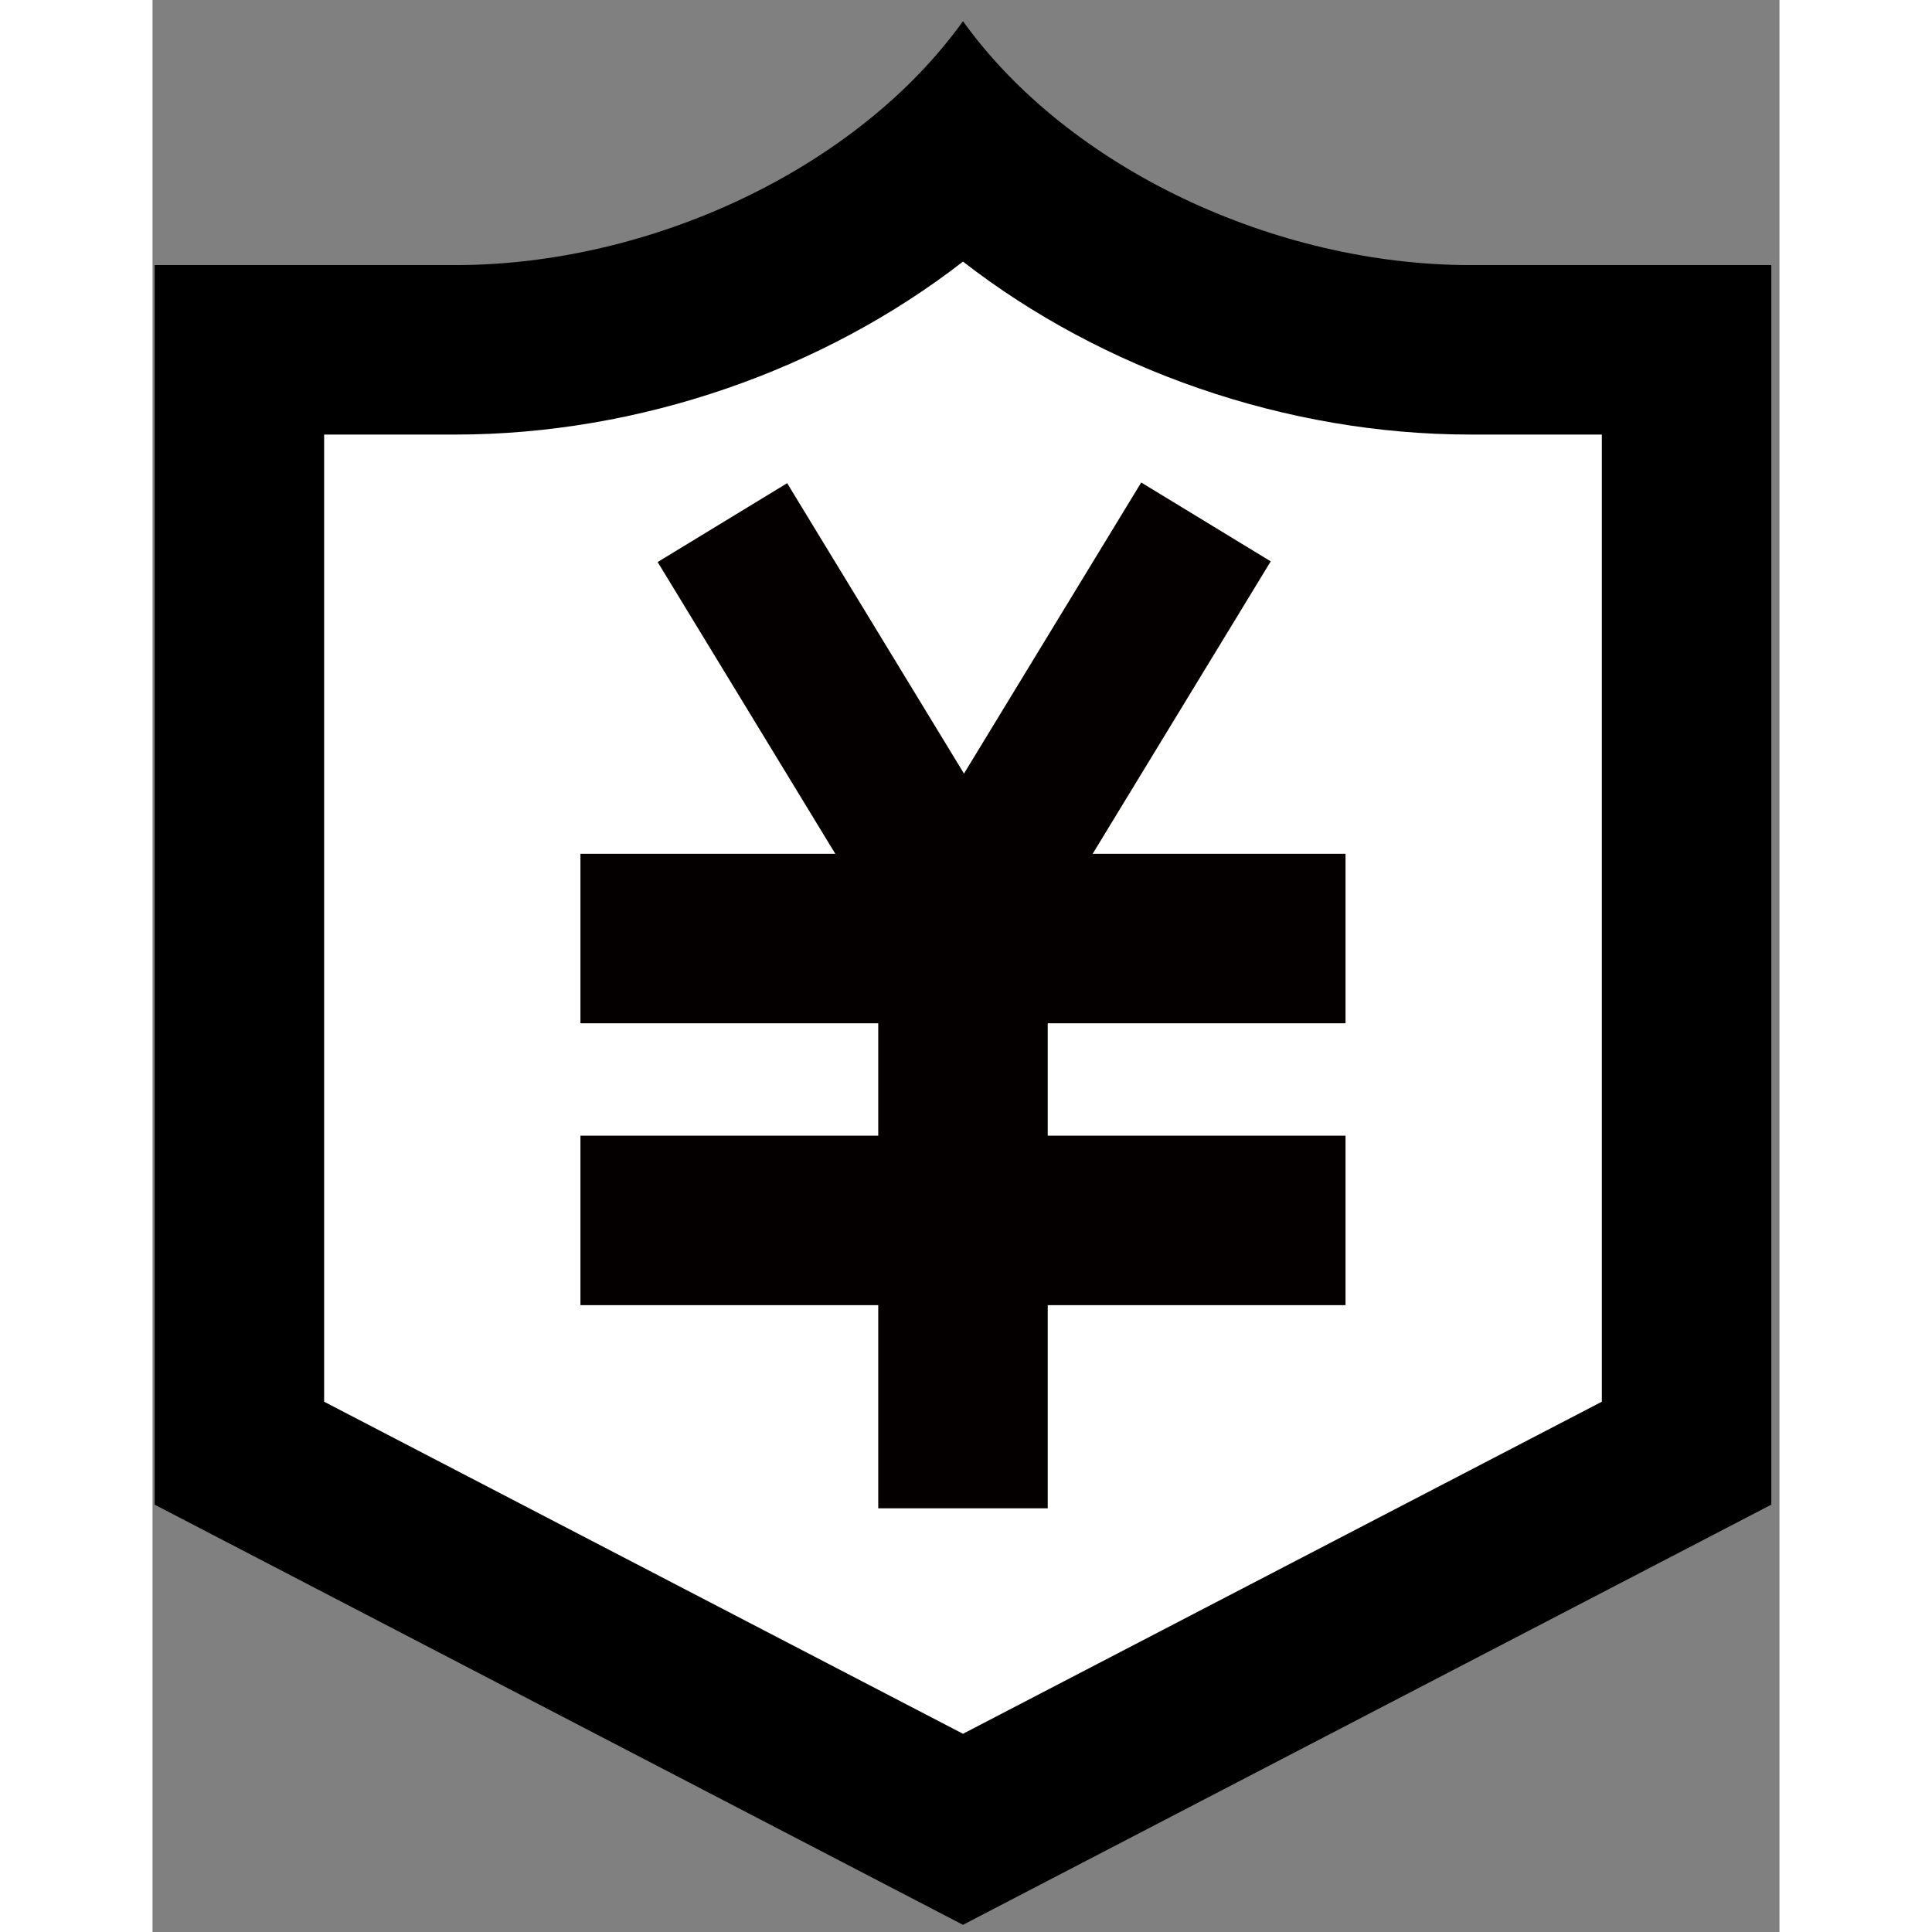 <?xml version="1.0" encoding="utf-8"?>
<!-- Generator: Adobe Illustrator 17.0.0, SVG Export Plug-In . SVG Version: 6.00 Build 0)  -->
<!DOCTYPE svg PUBLIC "-//W3C//DTD SVG 1.1//EN" "http://www.w3.org/Graphics/SVG/1.1/DTD/svg11.dtd">
<svg version="1.1" id="图层_1" xmlns="http://www.w3.org/2000/svg" xmlns:xlink="http://www.w3.org/1999/xlink" x="0px" y="0px"
	 width="16px" height="16px" viewBox="0 0 48 57" enable-background="new 0 0 48 57" xml:space="preserve">
<rect x="0" y="0" width="48" height="57" fill="#808080" stroke="none"/>
<g>
	<path fill="#FFFFFF" d="M2.562,42.873V10.321h6.373c5.528,0,11.194-2.297,14.976-5.913c3.782,3.616,9.448,5.913,14.976,5.913h6.372
		v32.552L23.911,53.97L2.562,42.873z"/>
	<path d="M23.911,7.718c4.112,3.193,9.532,5.103,14.976,5.103h3.872v28.534l-18.848,9.797L5.063,41.355V12.821h3.872
		C14.379,12.821,19.799,10.911,23.911,7.718 M23.911,0.625c-3.122,4.352-9.211,7.196-14.976,7.196H0.063v36.571l23.848,12.396
		l23.848-12.396V7.821h-8.872C33.122,7.821,27.033,4.976,23.911,0.625L23.911,0.625z"/>
</g>
<rect x="12.625" y="25.19" fill="#040000" width="22.572" height="5"/>
<rect x="13.676" y="18.735" transform="matrix(0.52 0.854 -0.854 0.52 27.612 -7.166)" fill="#040000" width="13.006" height="4.474"/>
<rect x="21.198" y="18.735" transform="matrix(-0.52 0.854 -0.854 -0.52 60.013 8.201)" fill="#040000" width="13.006" height="4.474"/>
<rect x="21.411" y="25.893" fill="#040000" width="5" height="18.607"/>
<rect x="12.625" y="33.506" fill="#040000" width="22.572" height="5"/>
</svg>
